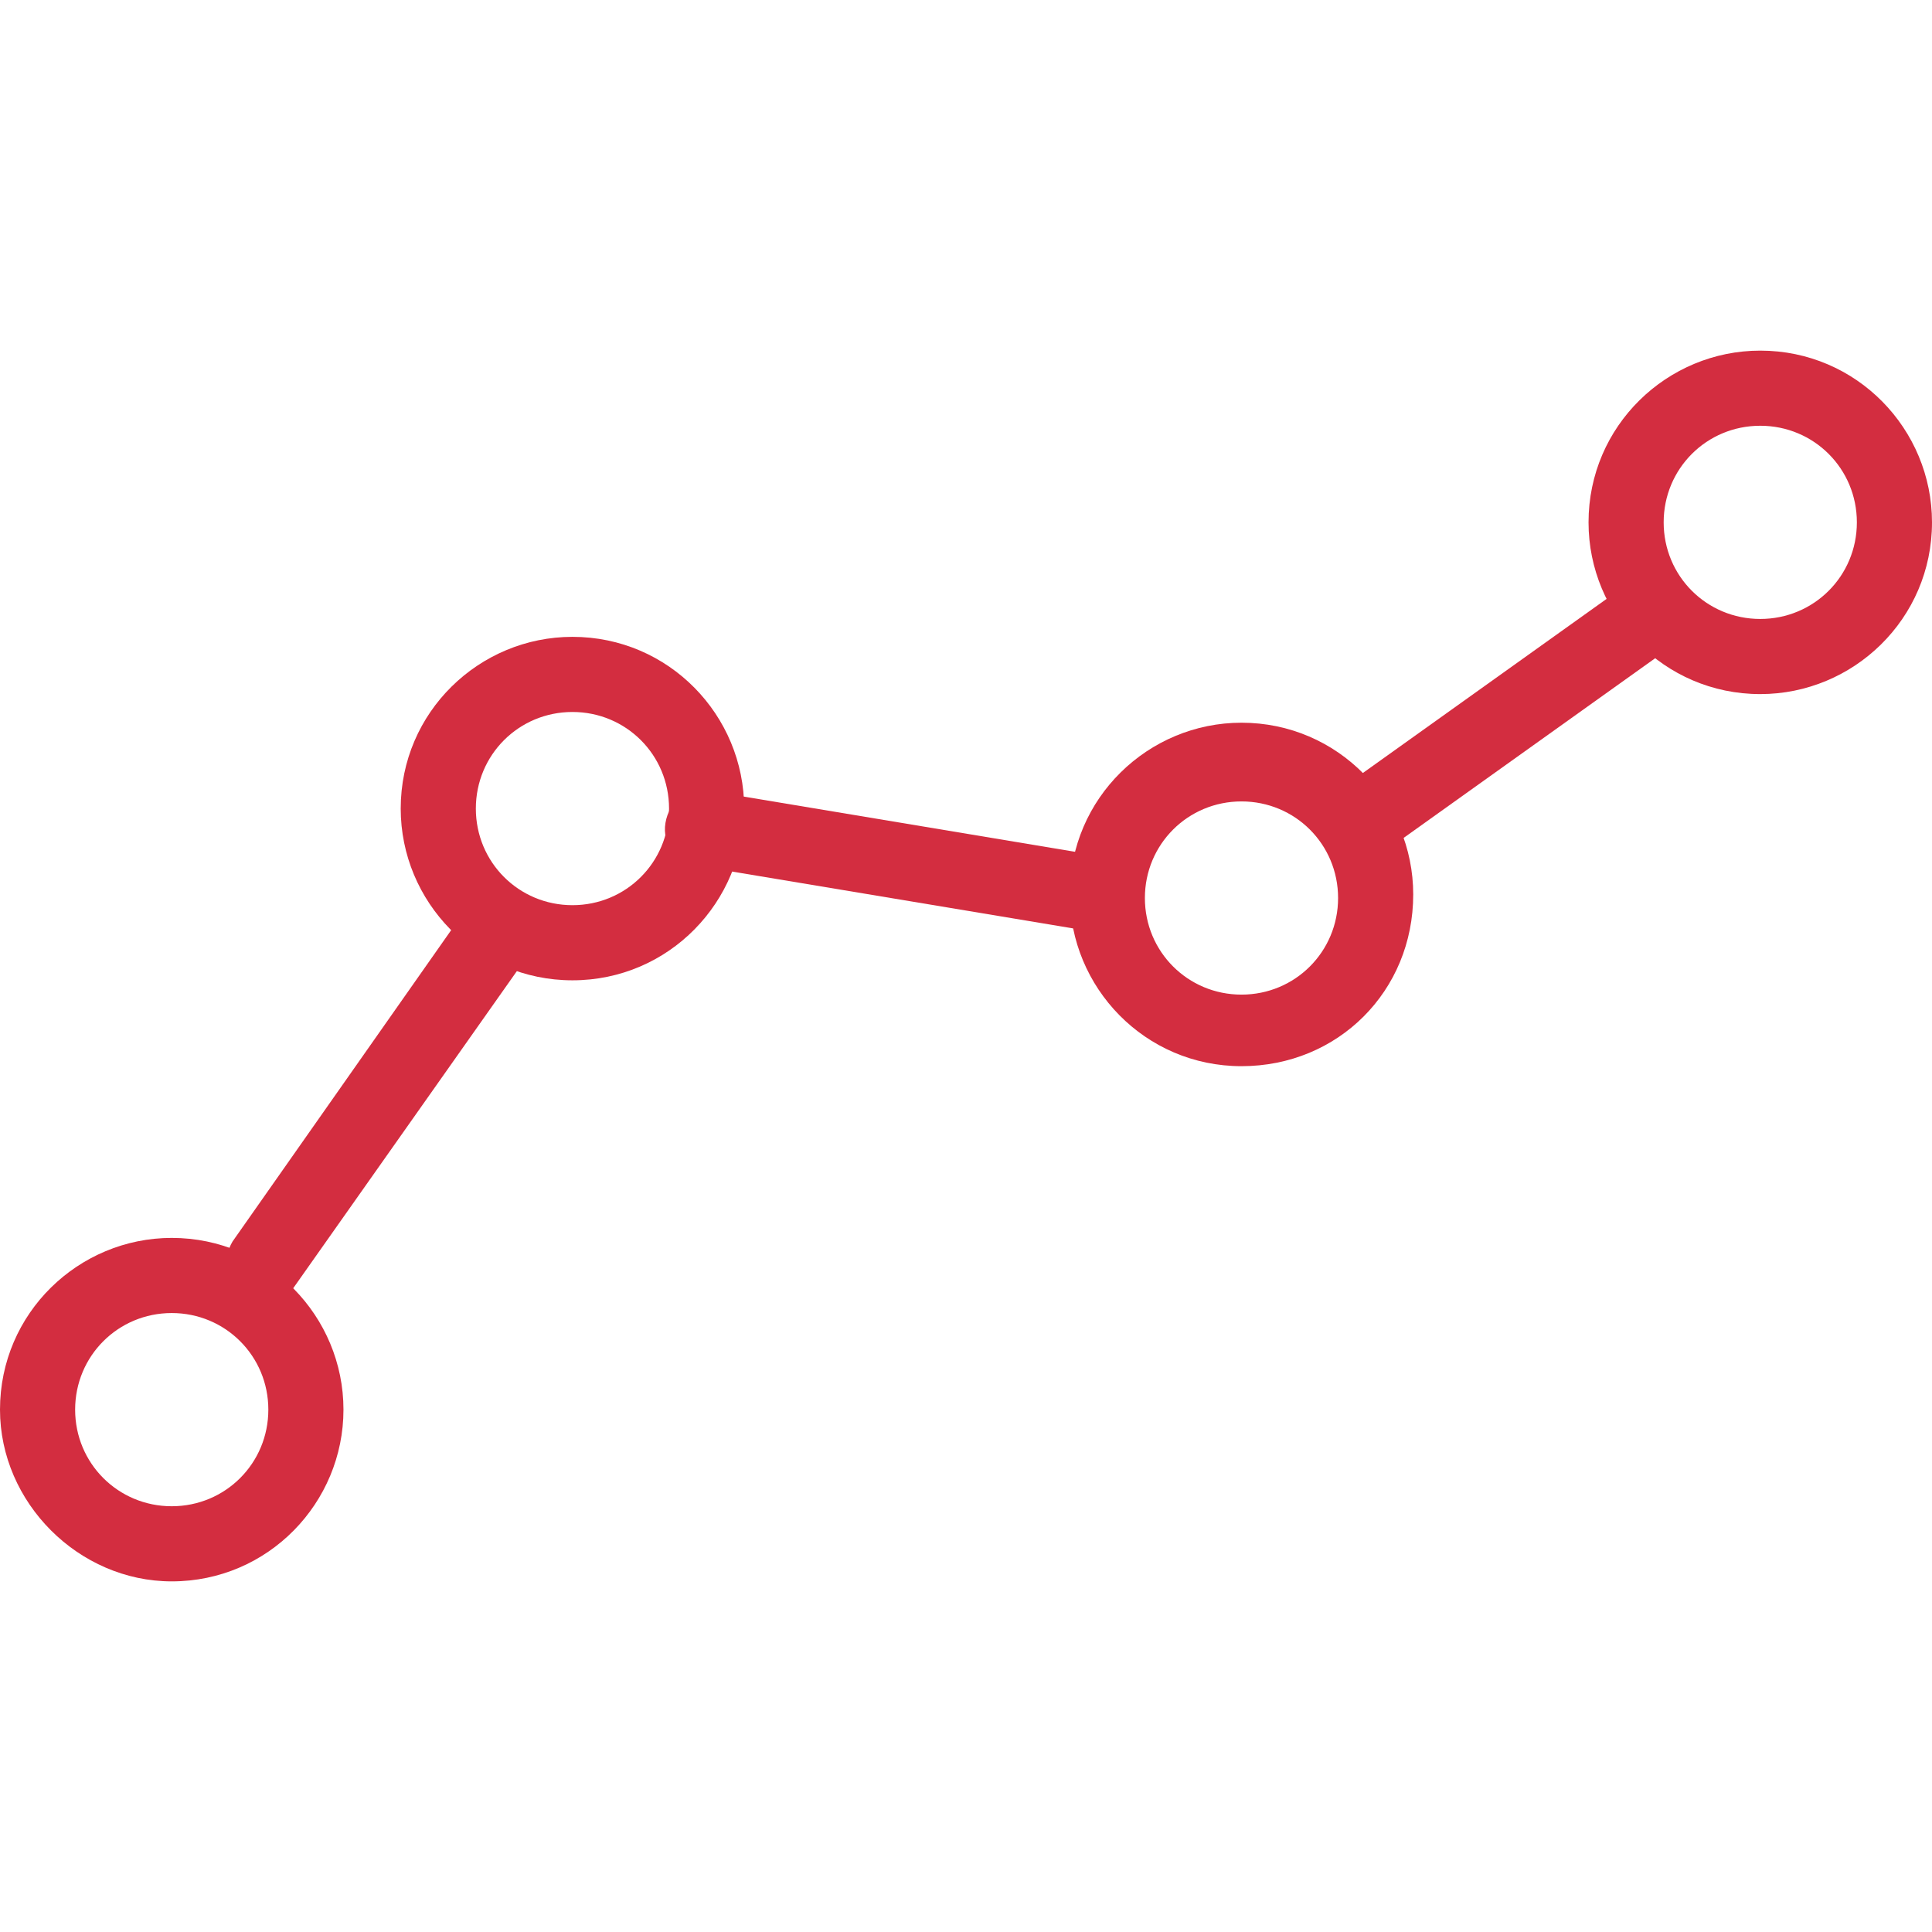 <svg width="54" height="54" xmlns="http://www.w3.org/2000/svg">
 <g>
  <title>Layer 1</title>
  <g id="svg_26">
   <g id="svg_27">
    <path id="svg_28" d="m4.8,44.2c-2.6,0 -4.8,-2.2 -4.8,-4.8c0,-2.7 2.2,-4.8 4.8,-4.8c2.7,0 4.8,2.2 4.8,4.8c0,2.6 -2.1,4.8 -4.8,4.8zm0,-7.5c-1.5,0 -2.7,1.2 -2.7,2.7c0,1.5 1.2,2.7 2.7,2.7c1.5,0 2.7,-1.2 2.7,-2.7c0,-1.5 -1.2,-2.7 -2.7,-2.7z" fill="#D32D40"/>
   </g>
   <g id="svg_29">
    <path id="svg_30" d="m16,27.4c-2.7,0 -4.8,-2.2 -4.8,-4.8c0,-2.7 2.2,-4.8 4.8,-4.8c2.7,0 4.8,2.2 4.8,4.8c0,2.6 -2.1,4.8 -4.8,4.8zm0,-7.5c-1.5,0 -2.7,1.2 -2.7,2.7c0,1.5 1.2,2.7 2.7,2.7c1.5,0 2.7,-1.2 2.7,-2.7c0,-1.5 -1.2,-2.7 -2.7,-2.7z" fill="#D32D40"/>
   </g>
   <g id="svg_31">
    <path id="svg_32" d="m34.7,29.8c-2.7,0 -4.8,-2.2 -4.8,-4.8c0,-2.7 2.2,-4.8 4.8,-4.8c2.7,0 4.8,2.2 4.8,4.8c0,2.7 -2.1,4.8 -4.8,4.8zm0,-7.4c-1.5,0 -2.7,1.2 -2.7,2.7c0,1.5 1.2,2.7 2.7,2.7c1.5,0 2.7,-1.2 2.7,-2.7c0,-1.5 -1.2,-2.7 -2.7,-2.7z" fill="#D32D40"/>
   </g>
   <g id="svg_33">
    <path id="svg_34" d="m49.2,19.4c-2.7,0 -4.8,-2.2 -4.8,-4.8c0,-2.7 2.2,-4.8 4.8,-4.8c2.7,0 4.8,2.2 4.8,4.8c0,2.7 -2.2,4.8 -4.8,4.8zm0,-7.5c-1.5,0 -2.7,1.2 -2.7,2.7c0,1.5 1.2,2.7 2.7,2.7c1.5,0 2.7,-1.2 2.7,-2.7c0,-1.5 -1.2,-2.7 -2.7,-2.7z" fill="#D32D40"/>
   </g>
   <g id="svg_35">
    <path id="svg_36" d="m38.1,24c-0.3,0 -0.7,-0.2 -0.9,-0.4c-0.3,-0.5 -0.2,-1.1 0.2,-1.5l7.7,-5.5c0.5,-0.3 1.1,-0.2 1.5,0.2c0.3,0.5 0.2,1.1 -0.2,1.5l-7.7,5.5c-0.2,0.2 -0.4,0.2 -0.6,0.2z" fill="#D32D40"/>
   </g>
   <g id="svg_37">
    <path id="svg_38" d="m30.5,26c-0.1,0 -0.1,0 -0.2,0l-10.8,-1.8c-0.6,-0.1 -1,-0.6 -0.9,-1.2c0.1,-0.6 0.6,-1 1.2,-0.9l10.8,1.8c0.6,0.1 1,0.6 0.9,1.2c0,0.5 -0.5,0.9 -1,0.9z" fill="#D32D40"/>
   </g>
   <g id="svg_39">
    <path id="svg_40" d="m7.4,36.4c-0.2,0 -0.4,-0.1 -0.6,-0.2c-0.5,-0.3 -0.6,-1 -0.3,-1.5l6.6,-9.4c0.3,-0.5 1,-0.6 1.5,-0.3c0.5,0.3 0.6,1 0.3,1.5l-6.7,9.5c-0.2,0.3 -0.5,0.4 -0.8,0.4z" fill="#D32D40"/>
   </g>
  </g>
 </g>
</svg>